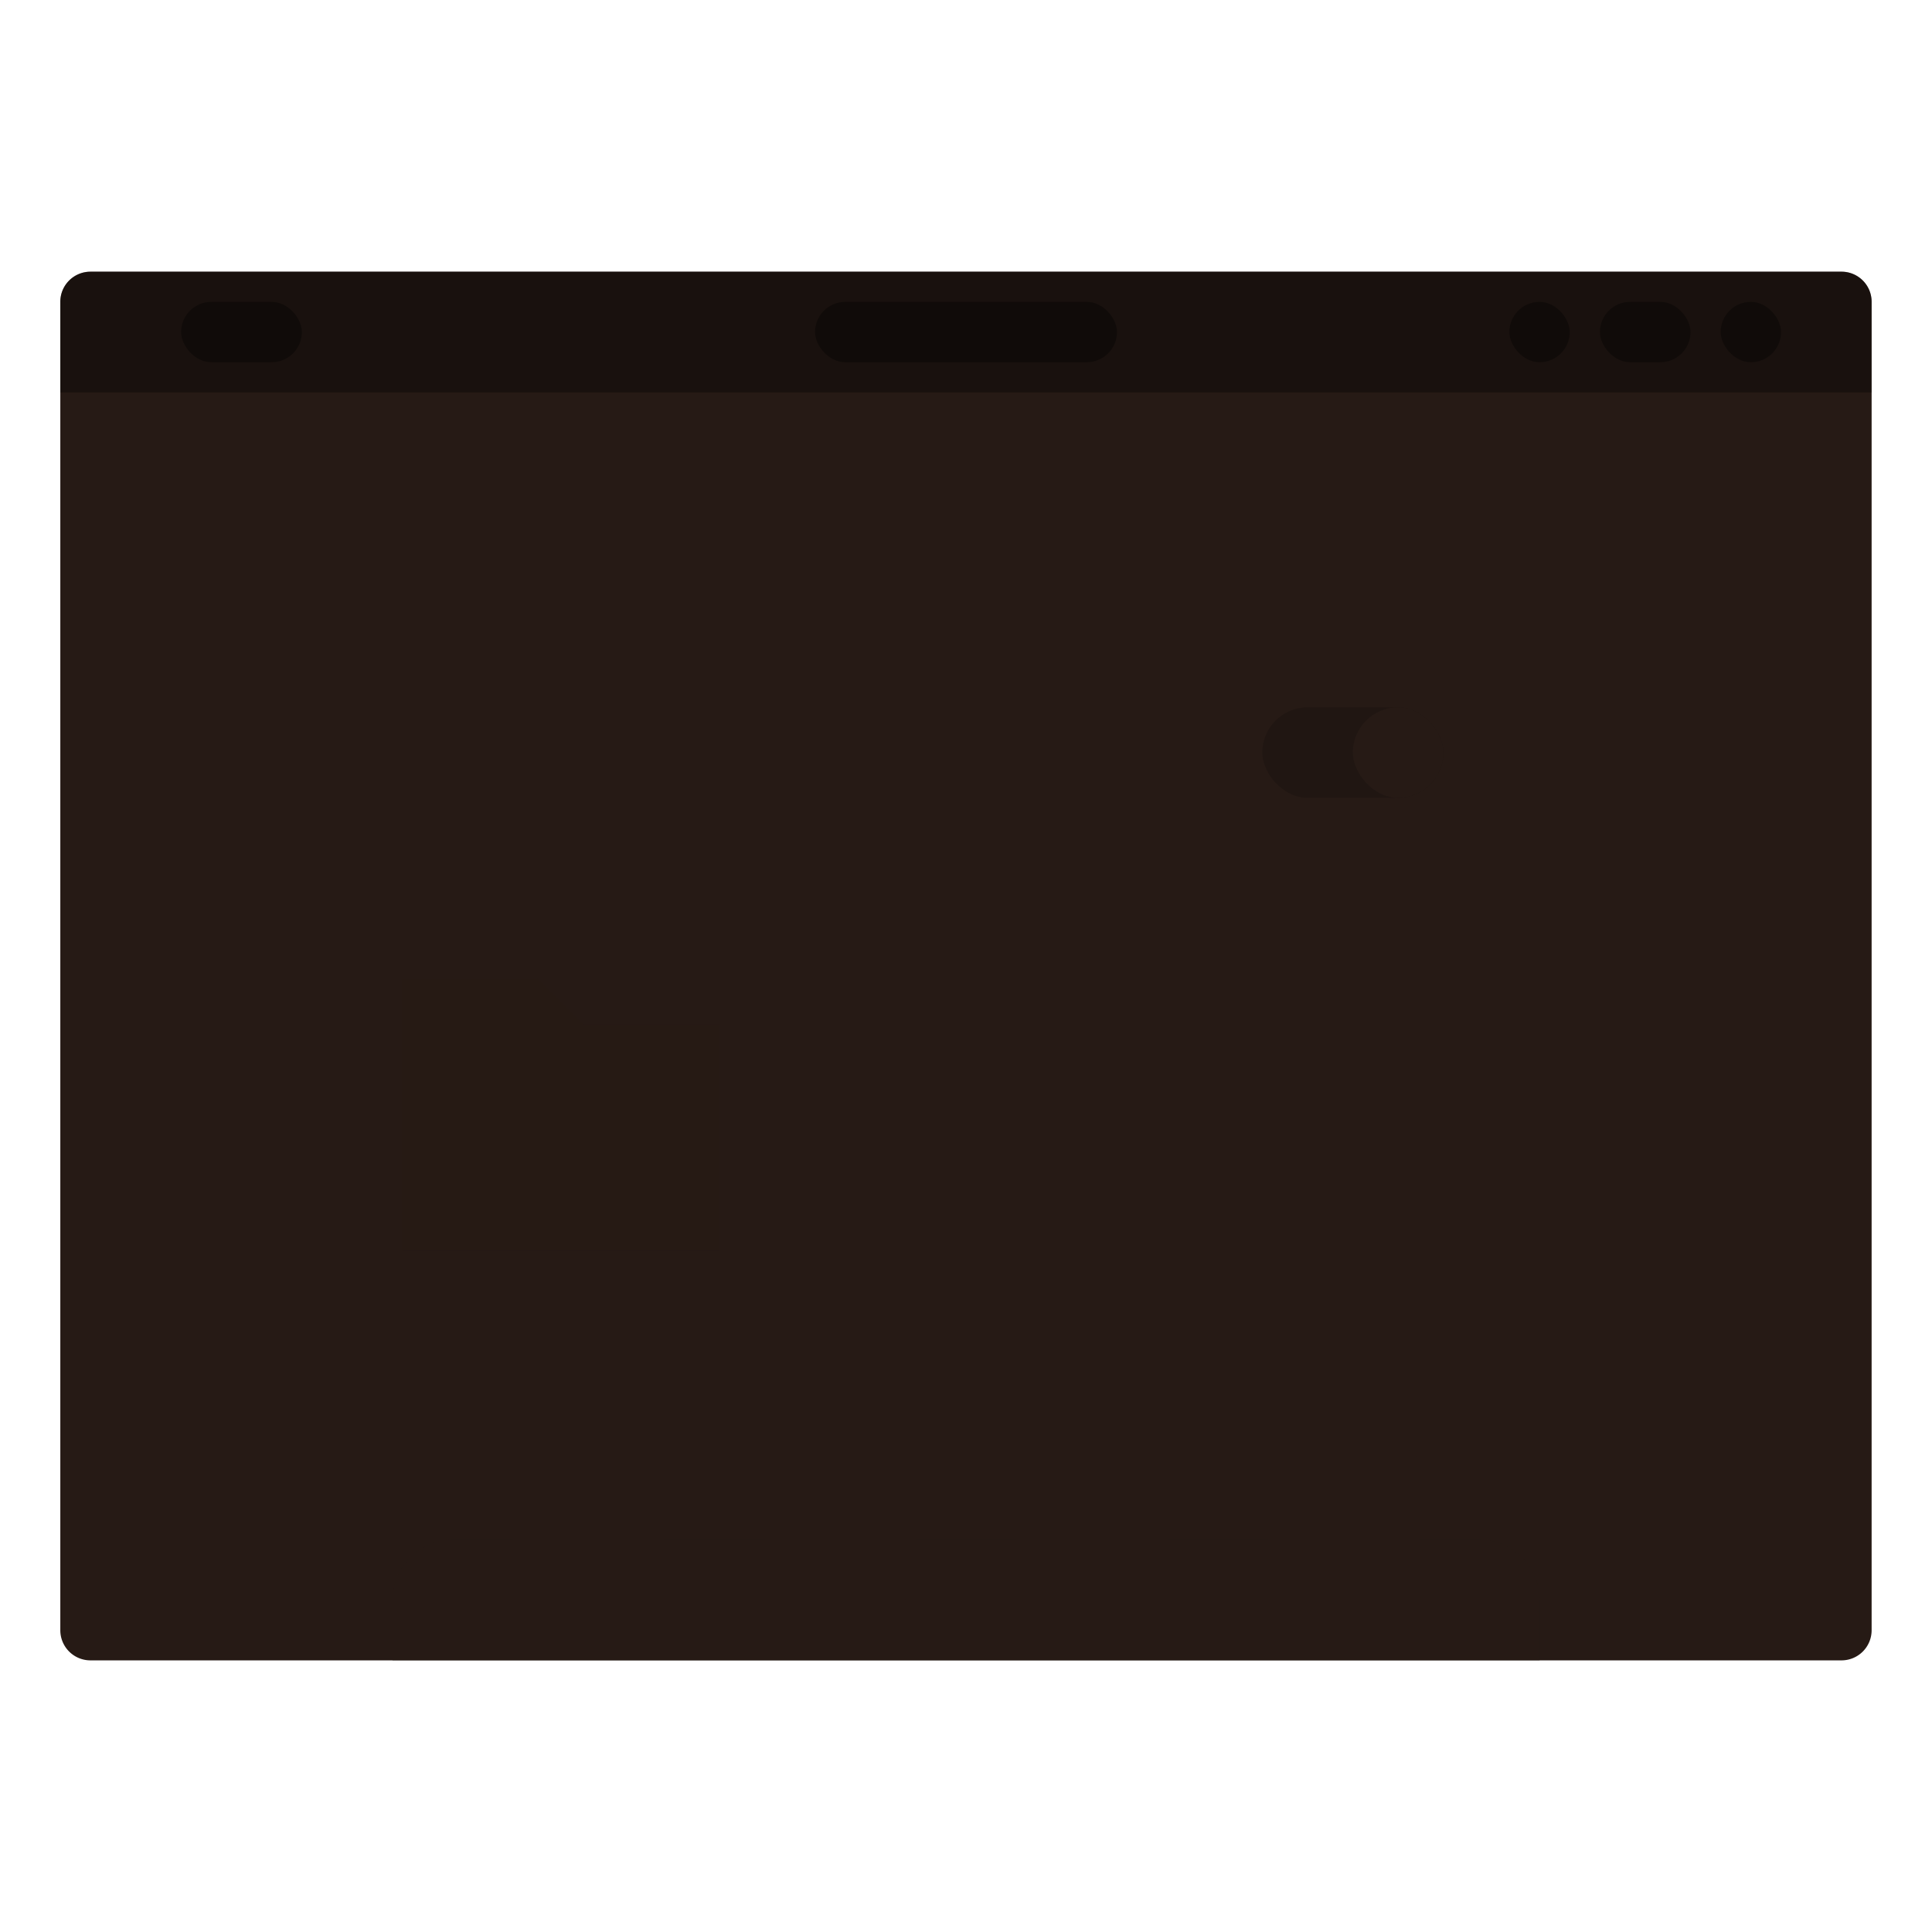 <svg width="64" height="64" version="1.1" xmlns="http://www.w3.org/2000/svg">
 <defs>
  <linearGradient id="c" x1="13.229" x2="2.117" y1="297" y2="280.07" gradientTransform="matrix(4.05,0,0,3.78,382.28,-574.74)" gradientUnits="userSpaceOnUse">
   <stop stop-color="#261a15" offset="0"/>
   <stop stop-color="#261a15" offset="1"/>
  </linearGradient>
 </defs>
 <g stroke-width="3.78">
  <g transform="translate(-384.57,-483.8)">
   <path d="m387.57 492.8h58.002c0.552 0 0.998 0.446 0.998 0.998v44.002a0.998 0.998 0 0 1-0.998 1.002h-58.002a0.998 0.998 0 0 1-1.002-1.002v-44.002c0-0.552 0.446-0.998 1.002-0.998z" fill="url(#c)" style="paint-order:stroke markers fill"/>
   <rect x="390.57" y="493.8" width="3.999" height="1.999" ry="1.002" opacity=".35" style="paint-order:stroke markers fill"/>
   <rect x="411.57" y="493.8" width="10.001" height="1.999" ry="1.002" opacity=".35" style="paint-order:stroke markers fill"/>
   <rect x="441.57" y="493.8" width="1.999" height="1.999" ry="1.002" opacity=".35" style="paint-order:stroke markers fill"/>
   <rect x="437.57" y="493.8" width="3.001" height="1.999" ry="1.002" opacity=".35" style="paint-order:stroke markers fill"/>
   <rect x="434.57" y="493.8" width="1.999" height="1.999" ry="1.002" opacity=".35" style="paint-order:stroke markers fill"/>
  </g>
  <path d="m15.002 51c-1.108 0-2 0.89-2 1.998v2.012h38v-2.012c0-1.108-0.892-1.998-2-1.998h-34z" fill="#261a15" opacity=".35" style="paint-order:stroke markers fill"/>
  <g transform="translate(-384.57,-483.8)" fill="#261a15">
   <rect x="401.57" y="531.8" width="5" height="5" ry=".499" style="paint-order:stroke markers fill"/>
   <rect x="409.91" y="531.8" width="5" height="5" ry=".499" style="paint-order:stroke markers fill"/>
   <rect x="418.24" y="531.8" width="5" height="5" ry=".499" style="paint-order:stroke markers fill"/>
   <rect x="426.57" y="531.8" width="5" height="5" ry=".499" style="paint-order:stroke markers fill"/>
  </g>
  <path d="m3 9a0.998 0.998 0 0 0-1.002 1.002v2.997h60.001v-2.997a0.998 0.998 0 0 0-0.998-1.002z" opacity=".35" style="paint-order:stroke markers fill"/>
 </g>
 <g transform="matrix(1.5,0,0,1.5,-569.54,-769.77)" stroke-width=".667">
  <path transform="translate(384.57,515.8)" d="m4 11v6h7v-5h-3l-1-1z" fill="#261a15"/>
  <path d="m388.57 534.8v6h7v-5h-3l-1-1z" fill="#261a15" opacity=".75"/>
  <path d="m398.57 526.8v6h5v-4l-2-2z" fill="#261a15"/>
  <path d="m401.57 526.8 2 2h-2z" fill="#261a15" fill-rule="evenodd"/>
  <path d="m398.57 534.8v6h5v-4l-2-2z" fill="#261a15"/>
  <path d="m401.57 534.8 2 2h-2z" fill="#261a15" fill-rule="evenodd"/>
  <rect x="406.57" y="526.8" width="6" height="6" rx="2.6e-5" fill="#261a15"/>
  <rect x="407.57" y="528.8" width="4" height="2" rx="1" opacity=".15"/>
  <rect x="409.57" y="528.8" width="2" height="2" rx="1" fill="#261a15"/>
 </g>
</svg>
